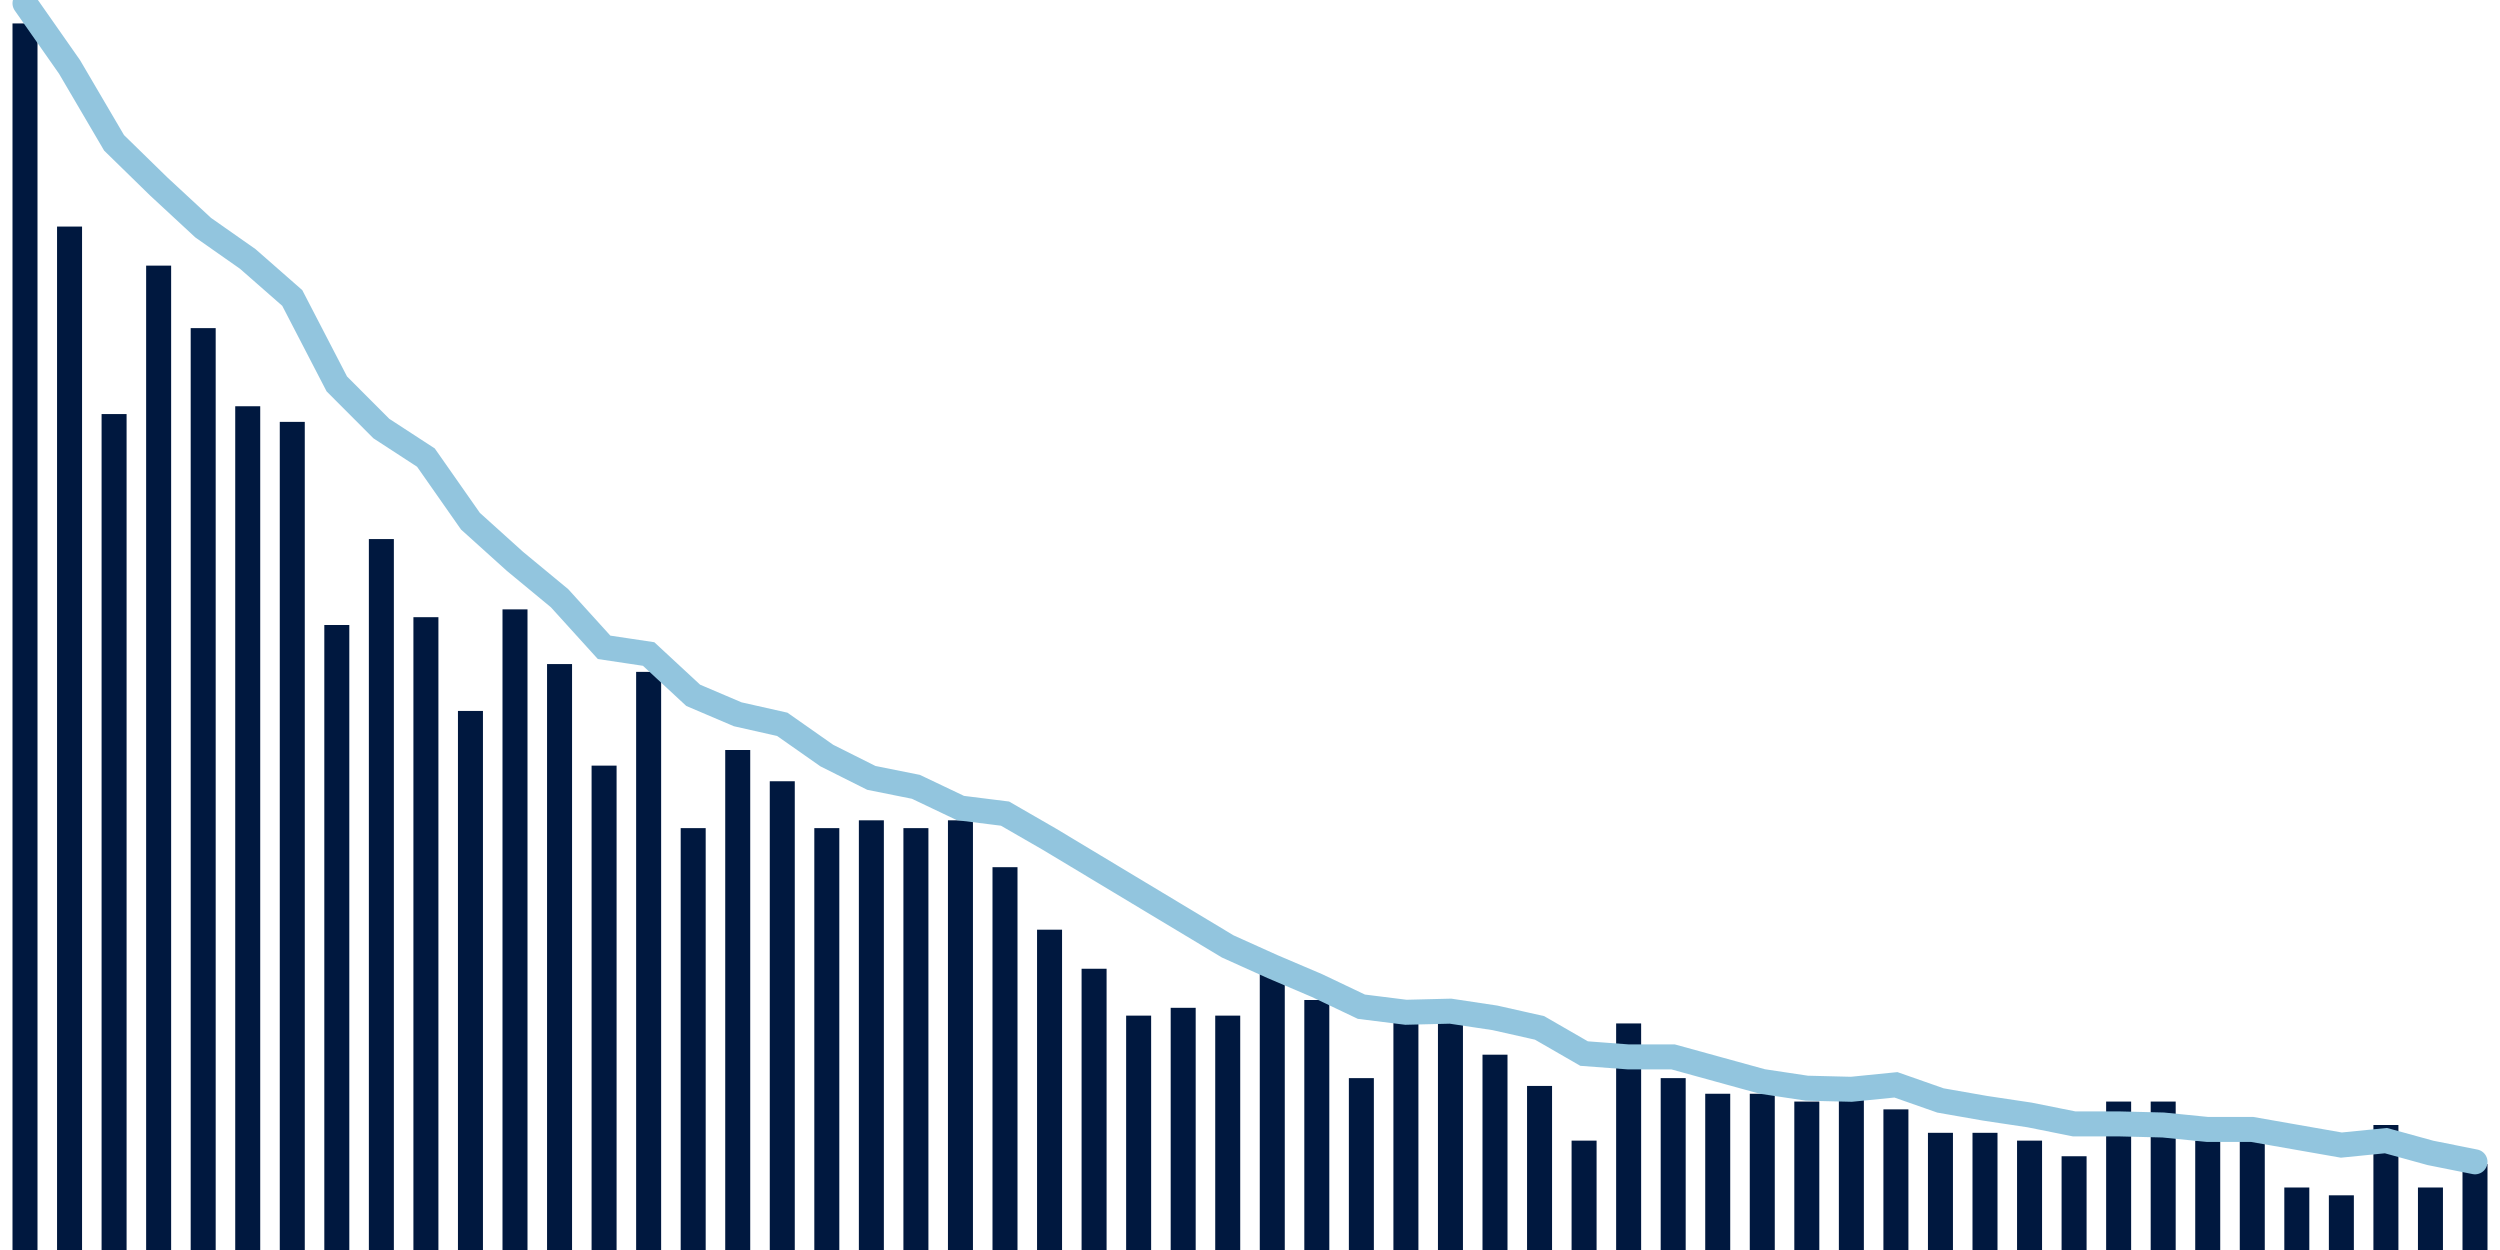 <svg meta="{&quot;DATA_PUBLISHED_DATE&quot;:&quot;2022-05-06&quot;,&quot;RENDER_DATE&quot;:&quot;2022-05-06&quot;,&quot;FIRST_DATE&quot;:&quot;2022-02-17&quot;,&quot;LAST_DATE&quot;:&quot;2022-04-13&quot;}" xmlns="http://www.w3.org/2000/svg" viewBox="0,0,200,100"><g transform="translate(0,0)"></g><g class="fg-bars death-date" fill="#00183f" stroke="none"><g><rect x="197" y="93.125" width="2" height="6.875" id="death-date-0"></rect></g><g><rect x="193.436" y="95" width="2" height="5" id="death-date-1"></rect></g><g><rect x="189.873" y="90" width="2" height="10" id="death-date-2"></rect></g><g><rect x="186.309" y="95.625" width="2" height="4.375" id="death-date-3"></rect></g><g><rect x="182.745" y="95" width="2" height="5" id="death-date-4"></rect></g><g><rect x="179.182" y="90.625" width="2" height="9.375" id="death-date-5"></rect></g><g><rect x="175.618" y="91.25" width="2" height="8.75" id="death-date-6"></rect></g><g><rect x="172.055" y="88.125" width="2" height="11.875" id="death-date-7"></rect></g><g><rect x="168.491" y="88.125" width="2" height="11.875" id="death-date-8"></rect></g><g><rect x="164.927" y="92.5" width="2" height="7.5" id="death-date-9"></rect></g><g><rect x="161.364" y="91.25" width="2" height="8.75" id="death-date-10"></rect></g><g><rect x="157.8" y="90.625" width="2" height="9.375" id="death-date-11"></rect></g><g><rect x="154.236" y="90.625" width="2" height="9.375" id="death-date-12"></rect></g><g><rect x="150.673" y="88.75" width="2" height="11.25" id="death-date-13"></rect></g><g><rect x="147.109" y="87.5" width="2" height="12.5" id="death-date-14"></rect></g><g><rect x="143.545" y="88.125" width="2" height="11.875" id="death-date-15"></rect></g><g><rect x="139.982" y="87.5" width="2" height="12.5" id="death-date-16"></rect></g><g><rect x="136.418" y="87.5" width="2" height="12.5" id="death-date-17"></rect></g><g><rect x="132.855" y="86.25" width="2" height="13.75" id="death-date-18"></rect></g><g><rect x="129.291" y="81.875" width="2" height="18.125" id="death-date-19"></rect></g><g><rect x="125.727" y="91.25" width="2" height="8.75" id="death-date-20"></rect></g><g><rect x="122.164" y="86.875" width="2" height="13.125" id="death-date-21"></rect></g><g><rect x="118.6" y="84.375" width="2" height="15.625" id="death-date-22"></rect></g><g><rect x="115.036" y="80.625" width="2" height="19.375" id="death-date-23"></rect></g><g><rect x="111.473" y="80.625" width="2" height="19.375" id="death-date-24"></rect></g><g><rect x="107.909" y="86.25" width="2" height="13.75" id="death-date-25"></rect></g><g><rect x="104.345" y="80" width="2" height="20" id="death-date-26"></rect></g><g><rect x="100.782" y="76.875" width="2" height="23.125" id="death-date-27"></rect></g><g><rect x="97.218" y="81.25" width="2" height="18.75" id="death-date-28"></rect></g><g><rect x="93.655" y="80.625" width="2" height="19.375" id="death-date-29"></rect></g><g><rect x="90.091" y="81.25" width="2" height="18.75" id="death-date-30"></rect></g><g><rect x="86.527" y="77.5" width="2" height="22.5" id="death-date-31"></rect></g><g><rect x="82.964" y="74.375" width="2" height="25.625" id="death-date-32"></rect></g><g><rect x="79.4" y="69.375" width="2" height="30.625" id="death-date-33"></rect></g><g><rect x="75.836" y="65.625" width="2" height="34.375" id="death-date-34"></rect></g><g><rect x="72.273" y="66.25" width="2" height="33.75" id="death-date-35"></rect></g><g><rect x="68.709" y="65.625" width="2" height="34.375" id="death-date-36"></rect></g><g><rect x="65.145" y="66.25" width="2" height="33.75" id="death-date-37"></rect></g><g><rect x="61.582" y="62.5" width="2" height="37.5" id="death-date-38"></rect></g><g><rect x="58.018" y="60" width="2" height="40" id="death-date-39"></rect></g><g><rect x="54.455" y="66.25" width="2" height="33.75" id="death-date-40"></rect></g><g><rect x="50.891" y="53.75" width="2" height="46.25" id="death-date-41"></rect></g><g><rect x="47.327" y="61.25" width="2" height="38.75" id="death-date-42"></rect></g><g><rect x="43.764" y="53.125" width="2" height="46.875" id="death-date-43"></rect></g><g><rect x="40.2" y="48.75" width="2" height="51.25" id="death-date-44"></rect></g><g><rect x="36.636" y="56.875" width="2" height="43.125" id="death-date-45"></rect></g><g><rect x="33.073" y="49.375" width="2" height="50.625" id="death-date-46"></rect></g><g><rect x="29.509" y="43.125" width="2" height="56.875" id="death-date-47"></rect></g><g><rect x="25.945" y="50" width="2" height="50" id="death-date-48"></rect></g><g><rect x="22.382" y="33.75" width="2" height="66.25" id="death-date-49"></rect></g><g><rect x="18.818" y="32.5" width="2" height="67.5" id="death-date-50"></rect></g><g><rect x="15.255" y="26.25" width="2" height="73.75" id="death-date-51"></rect></g><g><rect x="11.691" y="21.25" width="2" height="78.75" id="death-date-52"></rect></g><g><rect x="8.127" y="33.125" width="2" height="66.875" id="death-date-53"></rect></g><g><rect x="4.564" y="18.125" width="2" height="81.875" id="death-date-54"></rect></g><g><rect x="1" y="1.875" width="2" height="98.125" id="death-date-55"></rect></g></g><g class="fg-line death-date" fill="none" stroke="#92c5de" stroke-width="2" stroke-linecap="round"><path d="M198,92.946L194.436,92.232L190.873,91.25L187.309,91.607L183.745,90.982L180.182,90.357L176.618,90.357L173.055,90L169.491,89.911L165.927,89.911L162.364,89.196L158.8,88.661L155.236,88.036L151.673,86.786L148.109,87.143L144.545,87.054L140.982,86.518L137.418,85.536L133.855,84.554L130.291,84.554L126.727,84.286L123.164,82.232L119.6,81.429L116.036,80.893L112.473,80.982L108.909,80.536L105.345,78.839L101.782,77.321L98.218,75.714L94.655,73.571L91.091,71.429L87.527,69.286L83.964,67.143L80.4,65.089L76.836,64.643L73.273,62.946L69.709,62.232L66.145,60.446L62.582,57.946L59.018,57.143L55.455,55.625L51.891,52.321L48.327,51.786L44.764,47.857L41.2,44.911L37.636,41.696L34.073,36.607L30.509,34.286L26.945,30.714L23.382,23.839L19.818,20.714L16.255,18.214L12.691,14.911L9.127,11.429L5.564,5.357L2,0.268"></path></g></svg>
